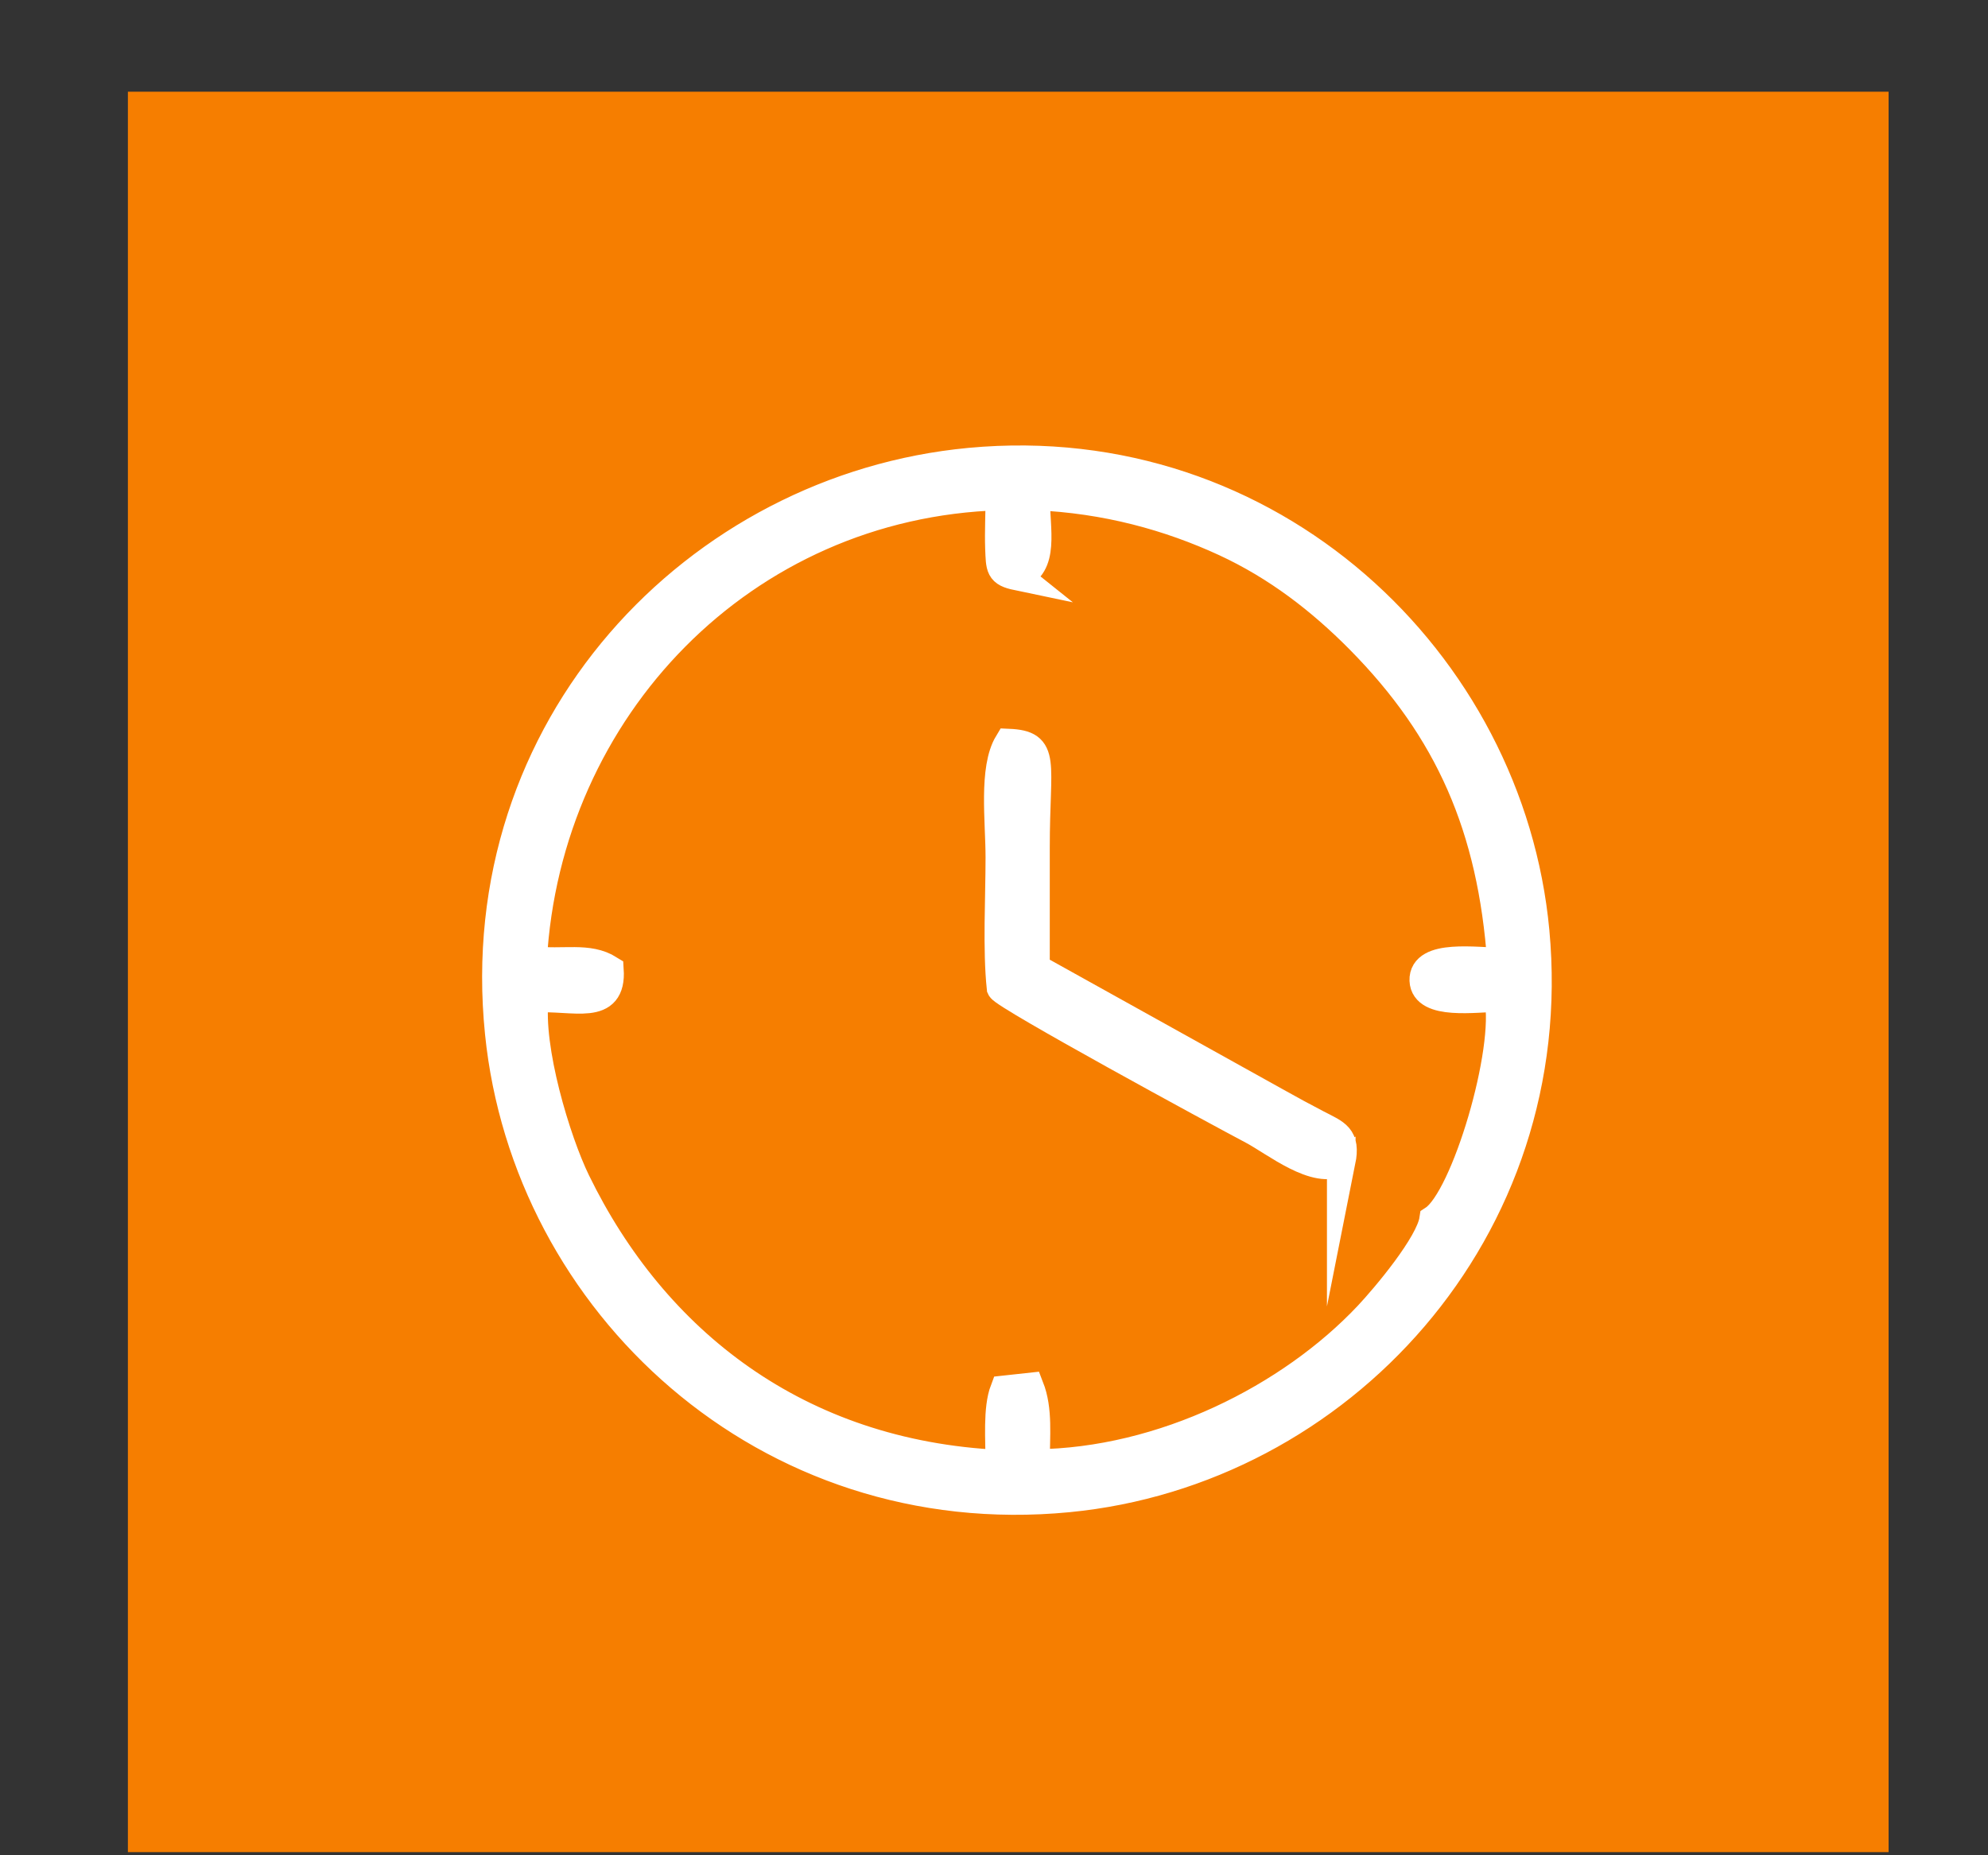 <?xml version="1.0" encoding="UTF-8" standalone="no"?>
<svg
   xmlns:dc="http://purl.org/dc/elements/1.1/"
   xmlns:cc="http://creativecommons.org/ns#"
   xmlns:rdf="http://www.w3.org/1999/02/22-rdf-syntax-ns#"
   xmlns:svg="http://www.w3.org/2000/svg"
   xmlns="http://www.w3.org/2000/svg"
   viewBox="0 0 20 18.667"
   height="18.667"
   width="20"
   xml:space="preserve"
   id="svg2"
   version="1.1"><rect x="0" y="0" width="20" height="18.667" fill="#333333" stroke="none"/><defs
     id="defs6" /><g
     transform="matrix(1.333,0,0,-1.333,0,18.667)"
     id="g10"><g
       transform="scale(0.1)"
       id="g12"><path
         id="path14"
         style="fill:#f67e00;fill-opacity:1;fill-rule:evenodd;stroke:none"
         d="m 9.652,0.238 h 132.883 V 133.117 H 9.652 Z" /><path
         id="path16"
         style="fill:#ffffff;fill-opacity:1;fill-rule:evenodd;stroke:none"
         d="m 76.762,96.559 c 2.125,0.809 1.391,3.406 1.391,6.046 5.32,-0.226 10.094,-1.542 14.324,-3.496 3.906,-1.812 7.199,-4.356 10.132,-7.316 6.782,-6.856 9.993,-14.219 10.715,-24.367 -1.847,0 -5.941,0.652 -5.867,-1.391 0.074,-1.918 3.957,-1.297 5.637,-1.297 0.836,-3.934 -2.508,-15.188 -4.895,-16.75 -0.285,-1.887 -3.617,-5.84 -4.937,-7.246 -5.871,-6.234 -15.5,-11.082 -25.114,-11.176 0,2.129 0.231,4.051 -0.441,5.773 l -1.902,-0.207 c -0.547,-1.434 -0.344,-3.773 -0.344,-5.613 -15.281,0.727 -26.125,9.312 -31.984,21.34 -1.496,3.07 -3.606,10.043 -3.148,13.836 3.031,0.172 5.875,-1.039 5.664,2.156 -1.625,1.016 -3.441,0.402 -5.801,0.695 1.062,19.031 15.895,34.48 35.27,35.058 0,-1.25 -0.074,-2.714 -0.031,-3.933 0.062,-1.5 0.008,-1.836 1.332,-2.113 z m -3.578,8.597 C 52.586,103.219 35.336,85.168 37.68,62.078 39.734,41.758 57.766,24.766 80.621,26.973 101.07,28.949 117.965,47.156 115.855,69.754 113.953,90.094 95.867,107.281 73.184,105.156" /><path
         id="path18"
         style="fill:none;stroke:#ffffff;stroke-width:2.16;stroke-linecap:butt;stroke-linejoin:miter;stroke-miterlimit:22.926;stroke-dasharray:none;stroke-opacity:1"
         d="m 76.762,96.559 c 2.125,0.809 1.391,3.406 1.391,6.046 5.32,-0.226 10.094,-1.542 14.324,-3.496 3.906,-1.812 7.199,-4.356 10.132,-7.316 6.782,-6.856 9.993,-14.219 10.715,-24.367 -1.847,0 -5.941,0.652 -5.867,-1.391 0.074,-1.918 3.957,-1.297 5.637,-1.297 0.836,-3.934 -2.508,-15.188 -4.895,-16.75 -0.285,-1.887 -3.617,-5.84 -4.937,-7.246 -5.871,-6.234 -15.5,-11.082 -25.114,-11.176 0,2.129 0.231,4.051 -0.441,5.773 l -1.902,-0.207 c -0.547,-1.434 -0.344,-3.773 -0.344,-5.613 -15.281,0.727 -26.125,9.312 -31.984,21.34 -1.496,3.07 -3.606,10.043 -3.148,13.836 3.031,0.172 5.875,-1.039 5.664,2.156 -1.625,1.016 -3.441,0.402 -5.801,0.695 1.062,19.031 15.895,34.48 35.27,35.058 0,-1.25 -0.074,-2.714 -0.031,-3.933 0.062,-1.5 0.008,-1.836 1.332,-2.113 z m -3.578,8.597 C 52.586,103.219 35.336,85.168 37.68,62.078 39.734,41.758 57.766,24.766 80.621,26.973 101.07,28.949 117.965,47.156 115.855,69.754 113.953,90.094 95.867,107.281 73.184,105.156 Z" /><path
         id="path20"
         style="fill:#ffffff;fill-opacity:1;fill-rule:evenodd;stroke:none"
         d="m 101.227,52.379 c 0.371,1.863 -0.383,2.066 -1.813,2.805 -1.16,0.606 -1.938,1.027 -3.137,1.699 l -18.129,10.082 c 0,3.031 0,6.059 0,9.098 0,6.539 0.844,7.762 -2.035,7.887 -1.176,-1.938 -0.652,-5.894 -0.652,-8.633 0,-3.016 -0.219,-6.953 0.09,-9.855 0.27,-0.594 16.328,-9.324 18.969,-10.715 1.723,-0.91 4.812,-3.461 6.707,-2.367" /><path
         id="path22"
         style="fill:none;stroke:#ffffff;stroke-width:2.16;stroke-linecap:butt;stroke-linejoin:miter;stroke-miterlimit:22.926;stroke-dasharray:none;stroke-opacity:1"
         d="m 101.227,52.379 c 0.371,1.863 -0.383,2.066 -1.813,2.805 -1.16,0.606 -1.938,1.027 -3.137,1.699 l -18.129,10.082 c 0,3.031 0,6.059 0,9.098 0,6.539 0.844,7.762 -2.035,7.887 -1.176,-1.938 -0.652,-5.894 -0.652,-8.633 0,-3.016 -0.219,-6.953 0.09,-9.855 0.27,-0.594 16.328,-9.324 18.969,-10.715 1.723,-0.91 4.812,-3.461 6.707,-2.367 z" /></g></g></svg>